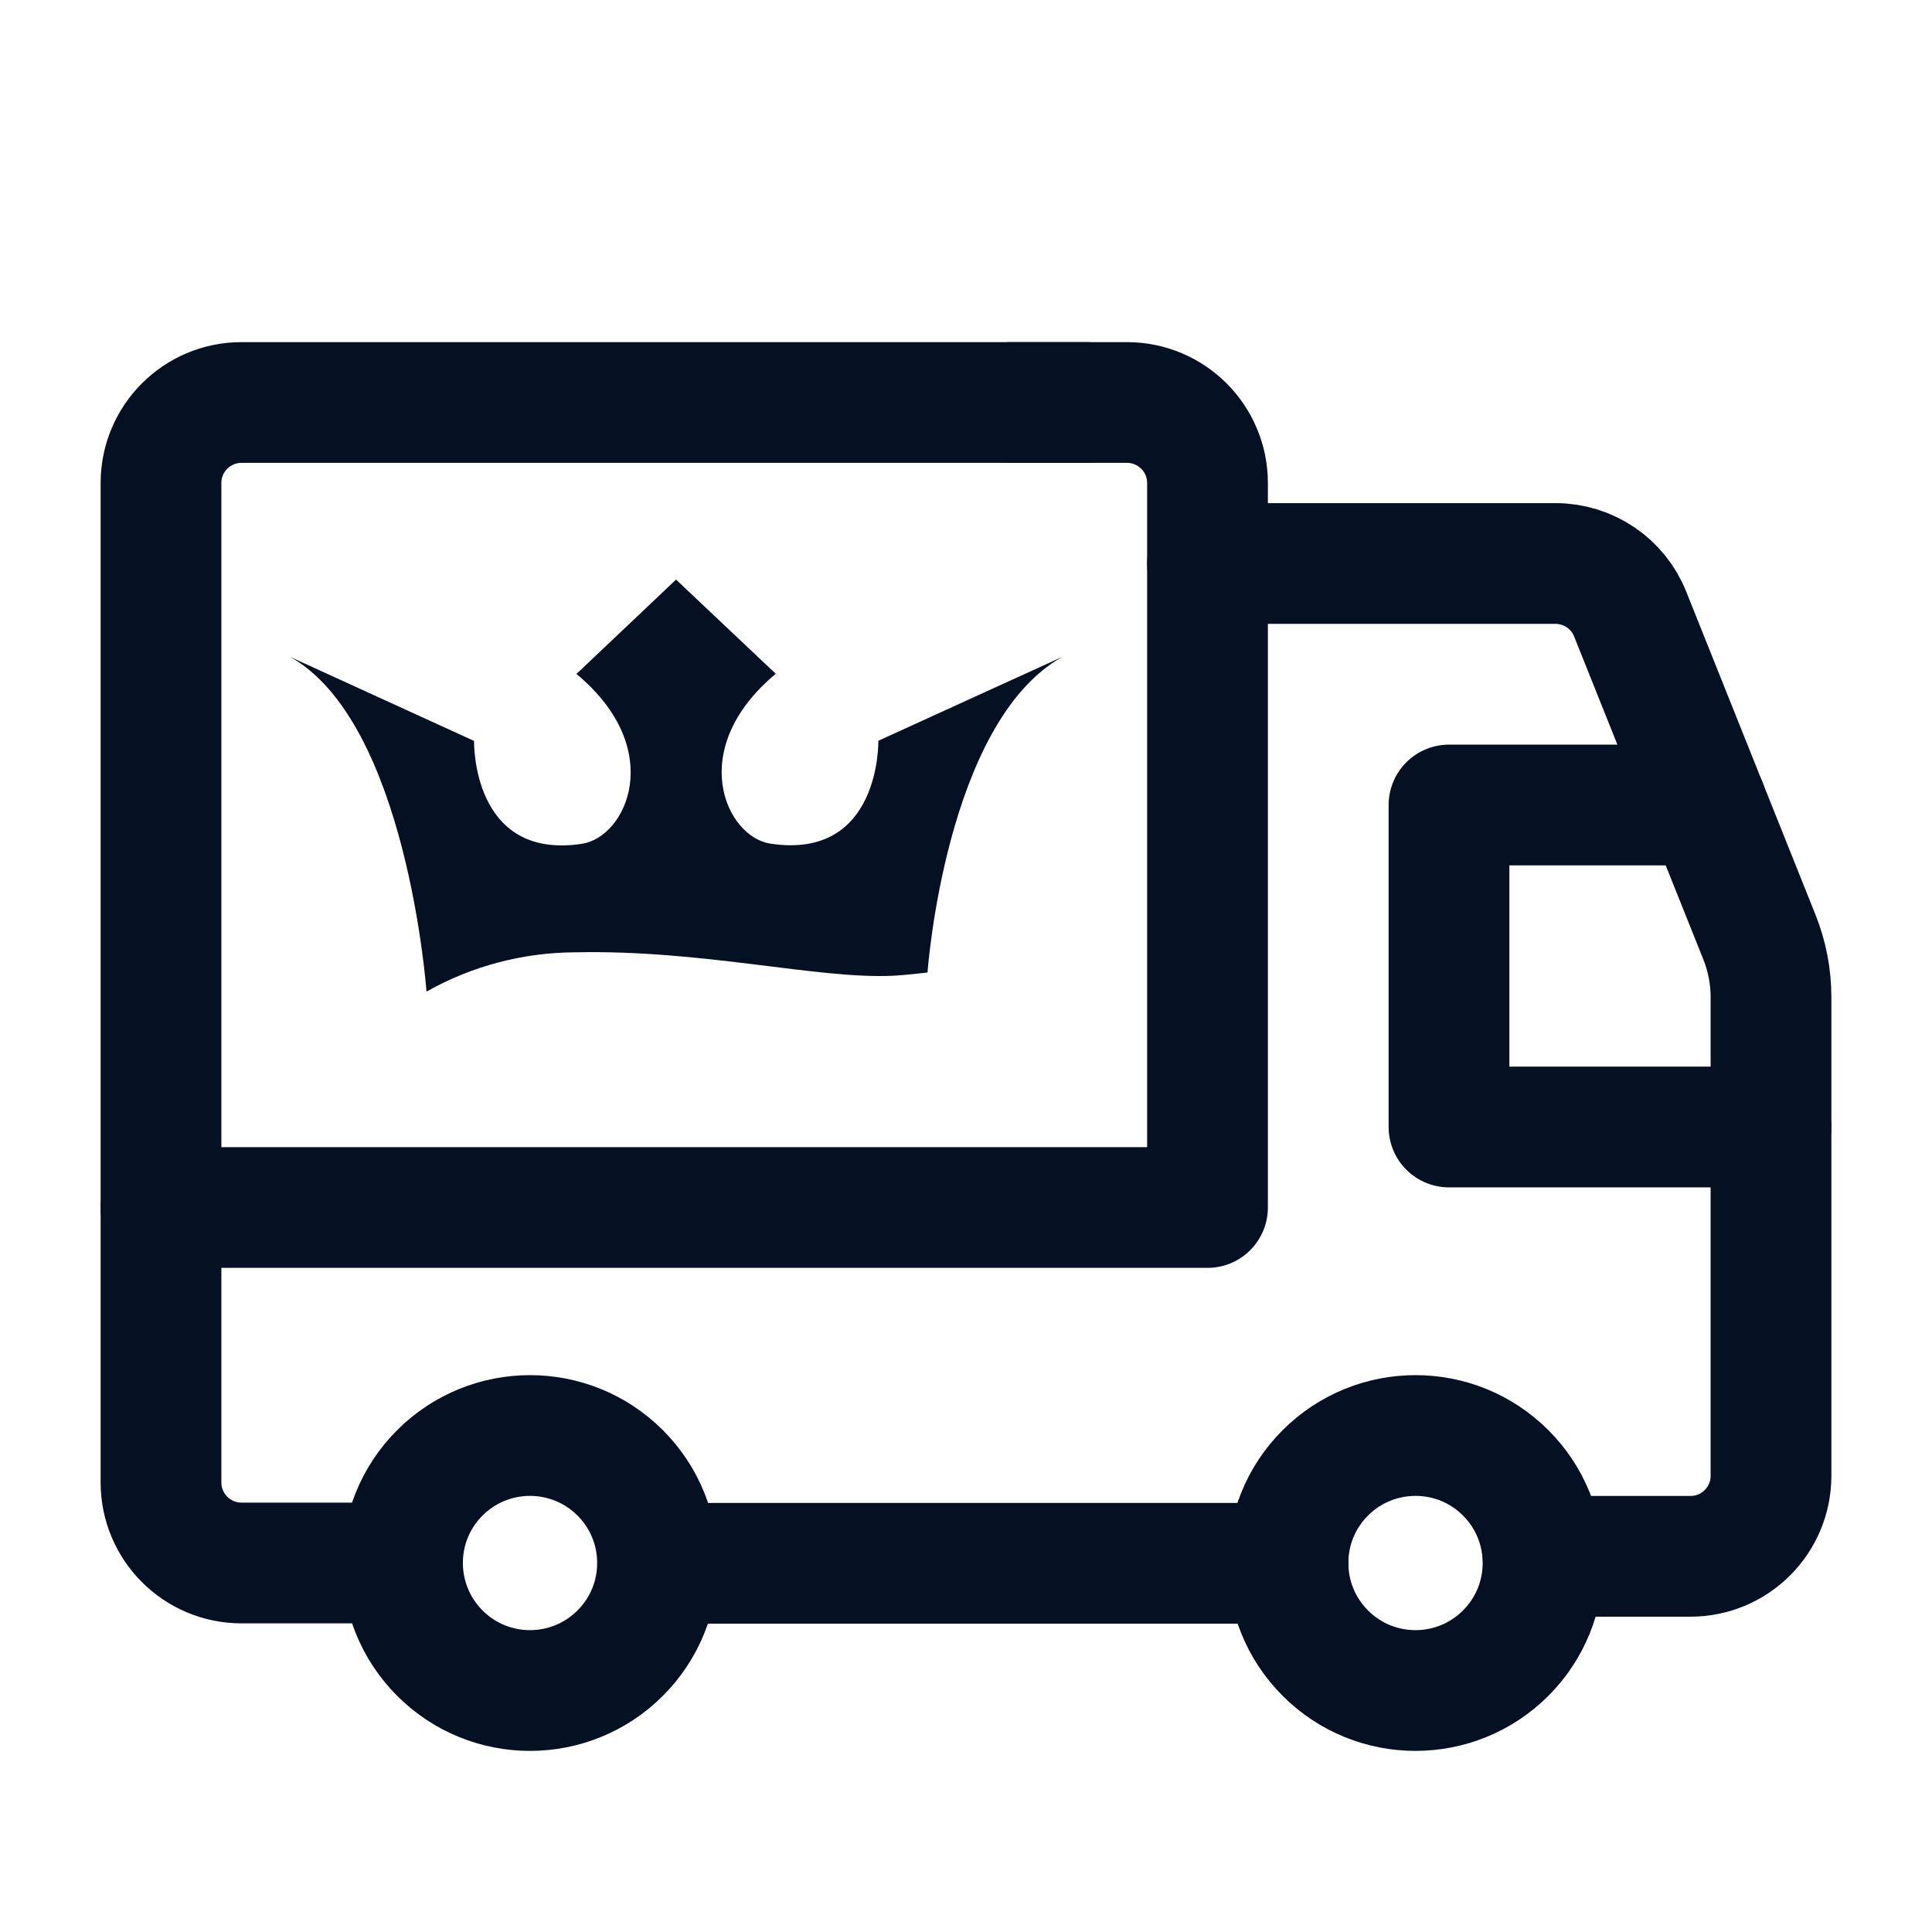 <svg width="24" height="24" viewBox="0 0 24 24" fill="none" xmlns="http://www.w3.org/2000/svg">
<path d="M15 7H19.323C19.732 7 20.1 7.249 20.251 7.629L21.857 11.643C21.951 11.879 22 12.131 22 12.385V18.333C22 18.885 21.552 19.333 21 19.333H19.169" stroke="#051122" stroke-width="1.5" stroke-linecap="round" stroke-linejoin="round"></path>
<path d="M16 19.42H8.17" stroke="#051122" stroke-width="1.5" stroke-linecap="round" stroke-linejoin="round"></path>
<path d="M22 14H18V10H21.2" stroke="#051122" stroke-width="1.5" stroke-linecap="round" stroke-linejoin="round"></path>
<path d="M12.556 5H14C14.552 5 15 5.448 15 6V15H2" stroke="#051122" stroke-width="1.5" stroke-linecap="round" stroke-linejoin="round"></path>
<path d="M18.704 18.296C19.323 18.915 19.323 19.918 18.704 20.536C18.085 21.155 17.082 21.155 16.464 20.536C15.845 19.917 15.845 18.914 16.464 18.296C17.083 17.678 18.086 17.678 18.704 18.296" stroke="#051122" stroke-width="1.5" stroke-linecap="round" stroke-linejoin="round"></path>
<path d="M7.704 18.296C8.323 18.915 8.323 19.918 7.704 20.536C7.085 21.155 6.082 21.155 5.464 20.536C4.846 19.917 4.845 18.914 5.464 18.296C6.083 17.678 7.085 17.678 7.704 18.296" stroke="#051122" stroke-width="1.5" stroke-linecap="round" stroke-linejoin="round"></path>
<path d="M5 19.416H3C2.448 19.416 2 18.968 2 18.416V6C2 5.448 2.448 5 3 5H13.499" stroke="#051122" stroke-width="1.5" stroke-linecap="round" stroke-linejoin="round"></path>
<path d="M10.911 9.202C10.911 9.202 10.944 10.688 9.57 10.48C9.017 10.397 8.514 9.306 9.637 8.37L8.398 7.2L7.161 8.372C8.286 9.308 7.782 10.399 7.229 10.482C5.855 10.69 5.889 9.204 5.889 9.204L3.6 8.158C5.059 8.967 5.298 12.318 5.298 12.318C5.862 12 6.5 11.832 7.148 11.83C8.733 11.796 10.158 12.166 11.096 12.121C11.242 12.114 11.522 12.081 11.522 12.081C11.522 12.081 11.743 8.969 13.2 8.158L10.911 9.202Z" fill="#051122"></path>
</svg>